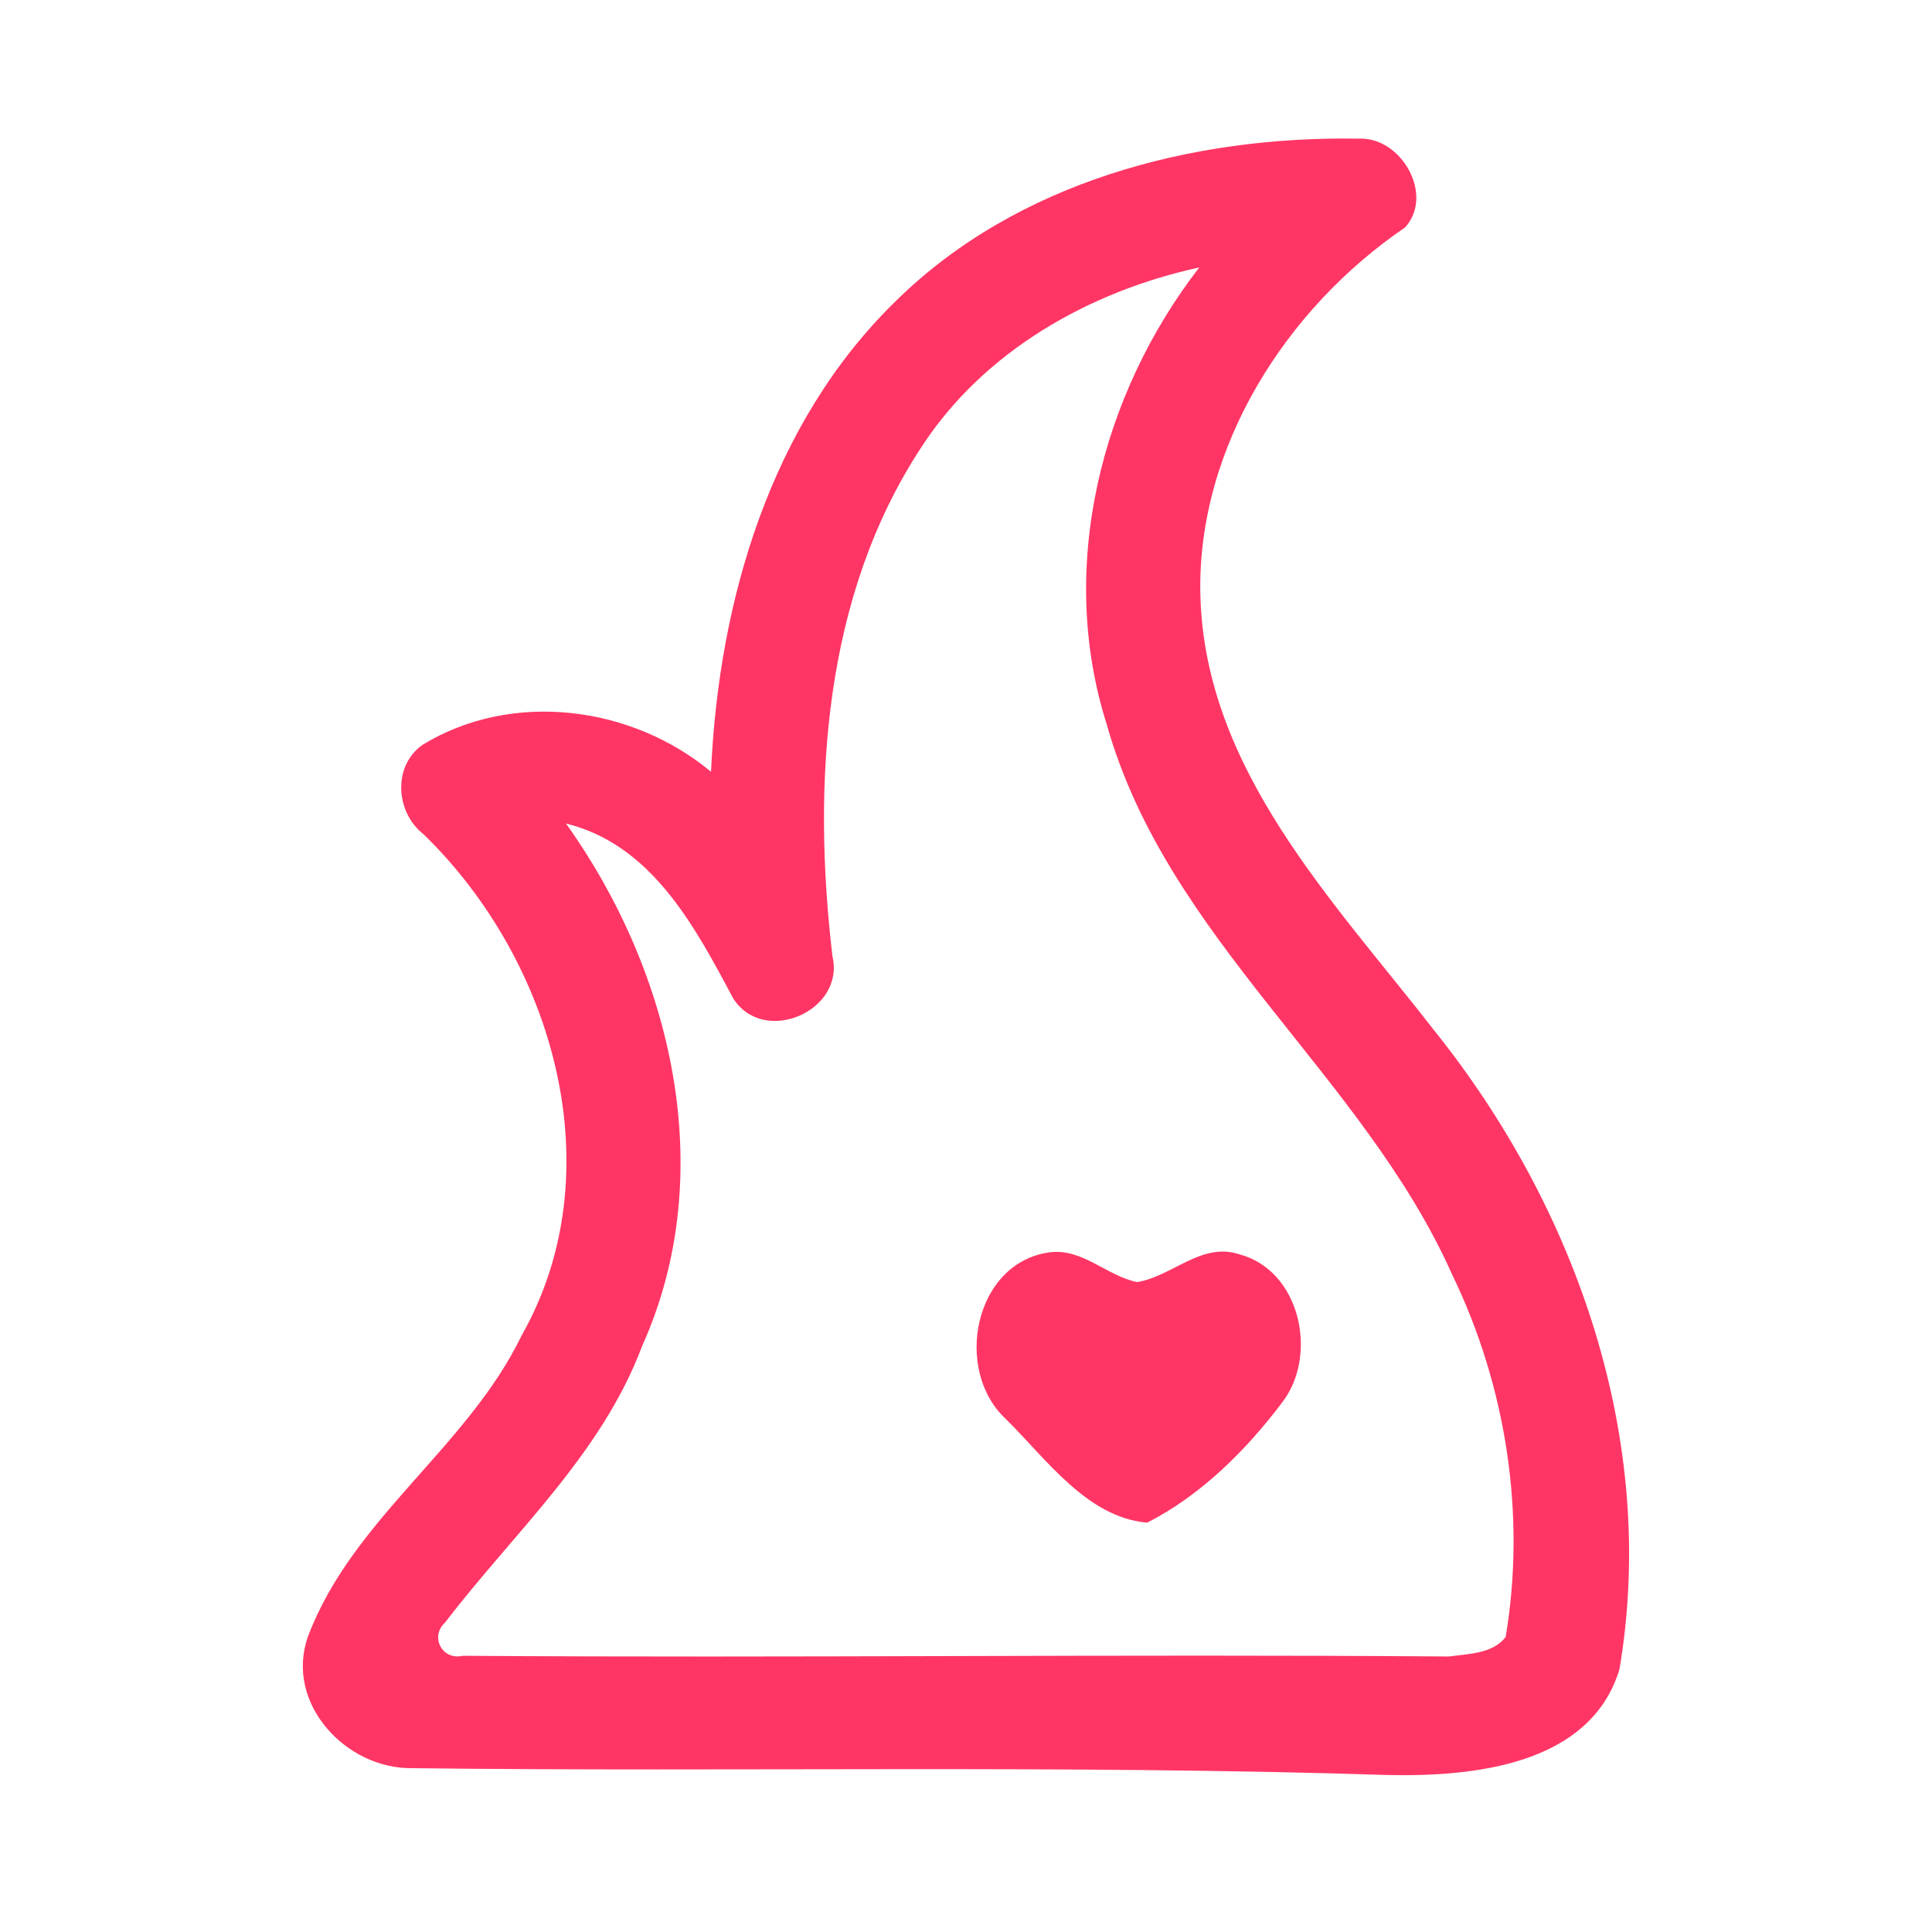 <?xml version="1.0" encoding="UTF-8" ?>
<!DOCTYPE svg PUBLIC "-//W3C//DTD SVG 1.1//EN" "http://www.w3.org/Graphics/SVG/1.1/DTD/svg11.dtd">
<svg width="192pt" height="192pt" viewBox="0 0 192 192" version="1.1" xmlns="http://www.w3.org/2000/svg">
<g id="#ff3665ff">
<path fill="#ff3665" opacity="1.00" d=" M 88.98 29.96 C 101.01 18.07 118.50 13.49 135.04 13.78 C 139.25 13.58 142.57 19.36 139.64 22.60 C 127.83 30.63 118.97 44.46 119.29 59.05 C 119.68 76.48 132.53 89.52 142.56 102.44 C 156.71 120.10 164.79 143.24 160.94 165.89 C 158.05 175.43 146.41 176.57 137.99 176.40 C 105.67 175.36 73.31 176.11 40.98 175.72 C 34.37 175.82 28.25 169.25 30.61 162.62 C 35.02 150.94 46.44 143.86 51.83 132.74 C 61.11 116.37 54.98 95.40 42.07 82.89 C 39.31 80.72 39.00 76.13 41.99 74.02 C 50.88 68.59 62.77 70.12 70.66 76.70 C 71.41 59.76 76.56 42.08 88.98 29.96 M 91.54 44.48 C 81.83 59.27 80.71 77.94 82.73 95.04 C 84.00 100.54 75.81 103.99 72.83 99.16 C 69.05 92.06 64.76 83.94 56.25 81.84 C 66.81 96.63 71.53 116.63 63.82 133.75 C 59.79 144.53 51.05 152.32 44.22 161.26 C 42.70 162.66 43.95 165.03 45.98 164.55 C 78.65 164.78 111.34 164.37 144.01 164.62 C 145.93 164.35 148.33 164.36 149.63 162.69 C 151.67 150.53 149.69 137.77 144.32 126.68 C 135.46 106.81 116.00 93.36 109.99 72.00 C 105.05 56.47 109.37 39.27 119.18 26.58 C 108.23 28.96 97.72 34.92 91.54 44.48 Z" />
<path fill="#ff3665" opacity="1.00" d=" M 104.36 124.45 C 107.57 124.05 110.00 126.80 113.00 127.41 C 116.46 126.87 119.38 123.42 123.12 124.64 C 129.23 126.21 131.06 134.70 127.40 139.40 C 123.81 144.16 119.34 148.60 114.01 151.32 C 108.05 150.82 103.99 145.00 99.96 141.02 C 94.71 136.16 96.80 125.42 104.36 124.45 Z" />
</g>
</svg>
